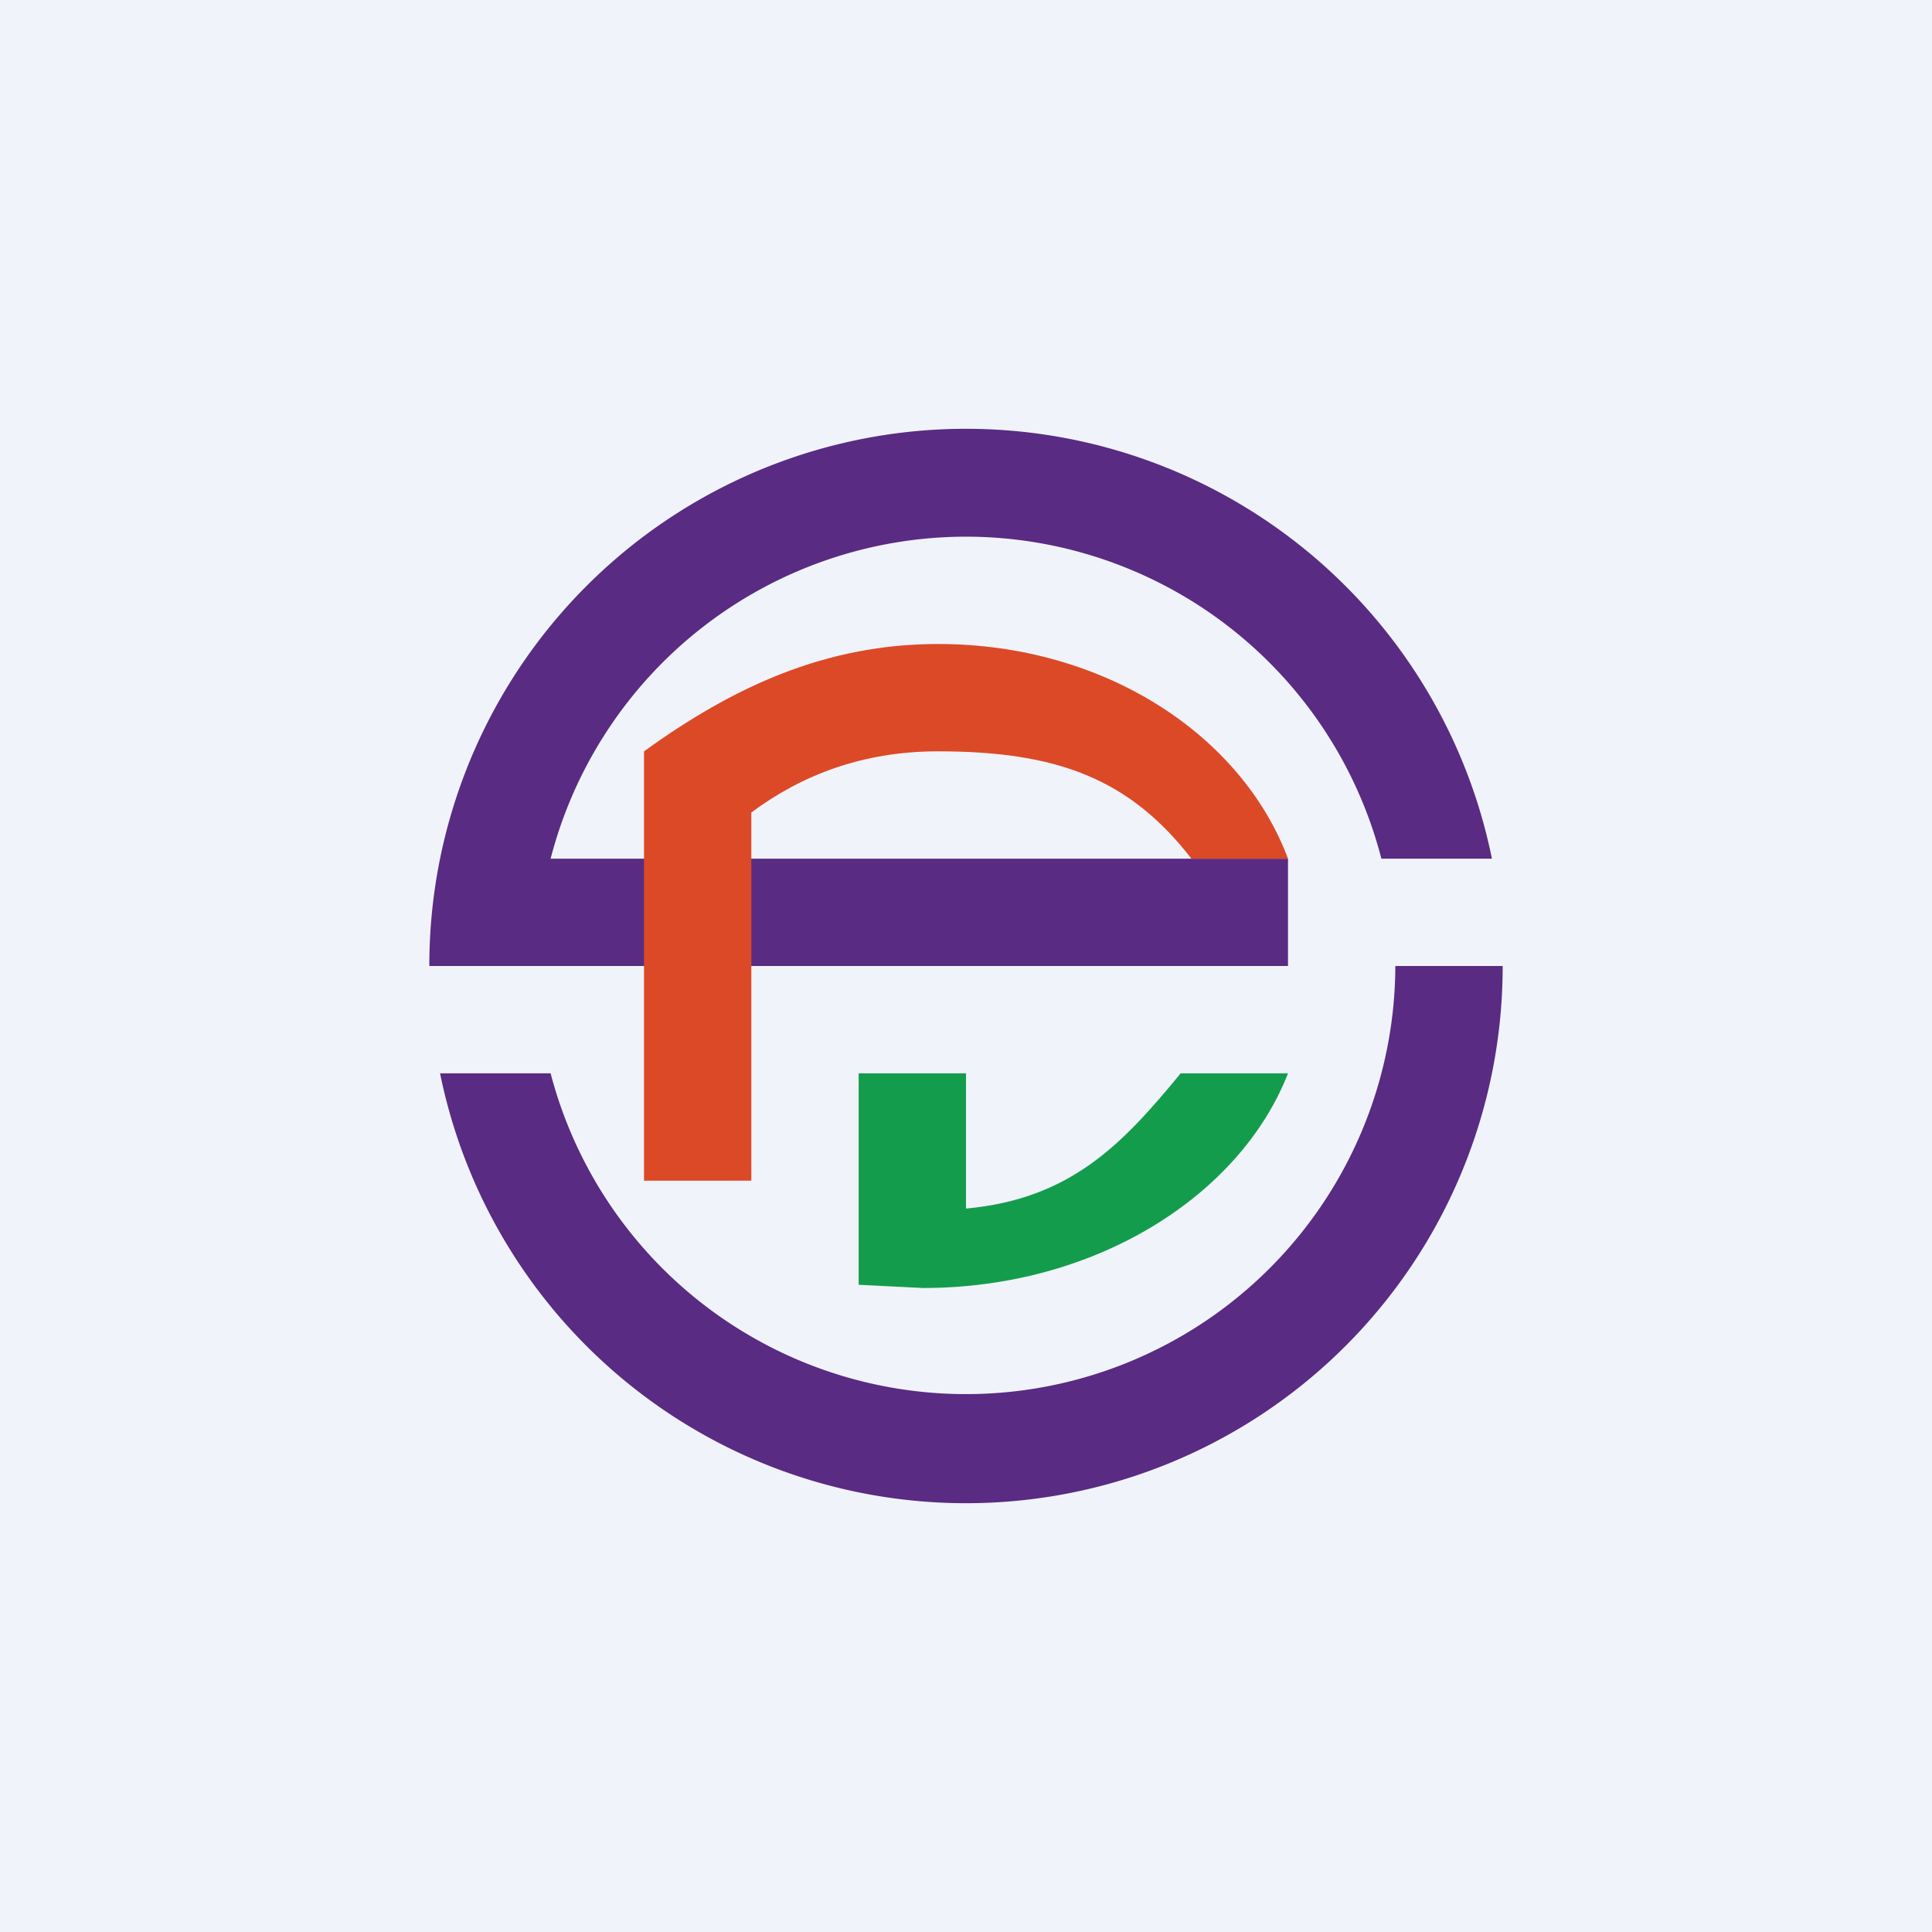 <!-- by TradingView --><svg width="18" height="18" viewBox="0 0 18 18" xmlns="http://www.w3.org/2000/svg"><path fill="#F0F3FA" d="M0 0h18v18H0z"/><path d="M14 9a5 5 0 0 1-9.9 1h1.03A4 4 0 0 0 13 9h1ZM9 5a4 4 0 0 1 3.87 3h1.03A5 5 0 0 0 4 9h8V8H5.13A4 4 0 0 1 9 5Z" fill="#592B83"/><path d="M9 10H8v1.97l.6.03c1.62 0 2.96-.87 3.4-2h-1c-.55.67-1.03 1.17-2 1.26V10Z" fill="#149C4D"/><path d="M6 7c.83-.6 1.69-1 2.74-1 1.55 0 2.83.85 3.26 2h-.9c-.58-.75-1.26-1-2.36-1-.7 0-1.27.22-1.74.57V11H6V7Z" fill="#DC4927"/></svg>